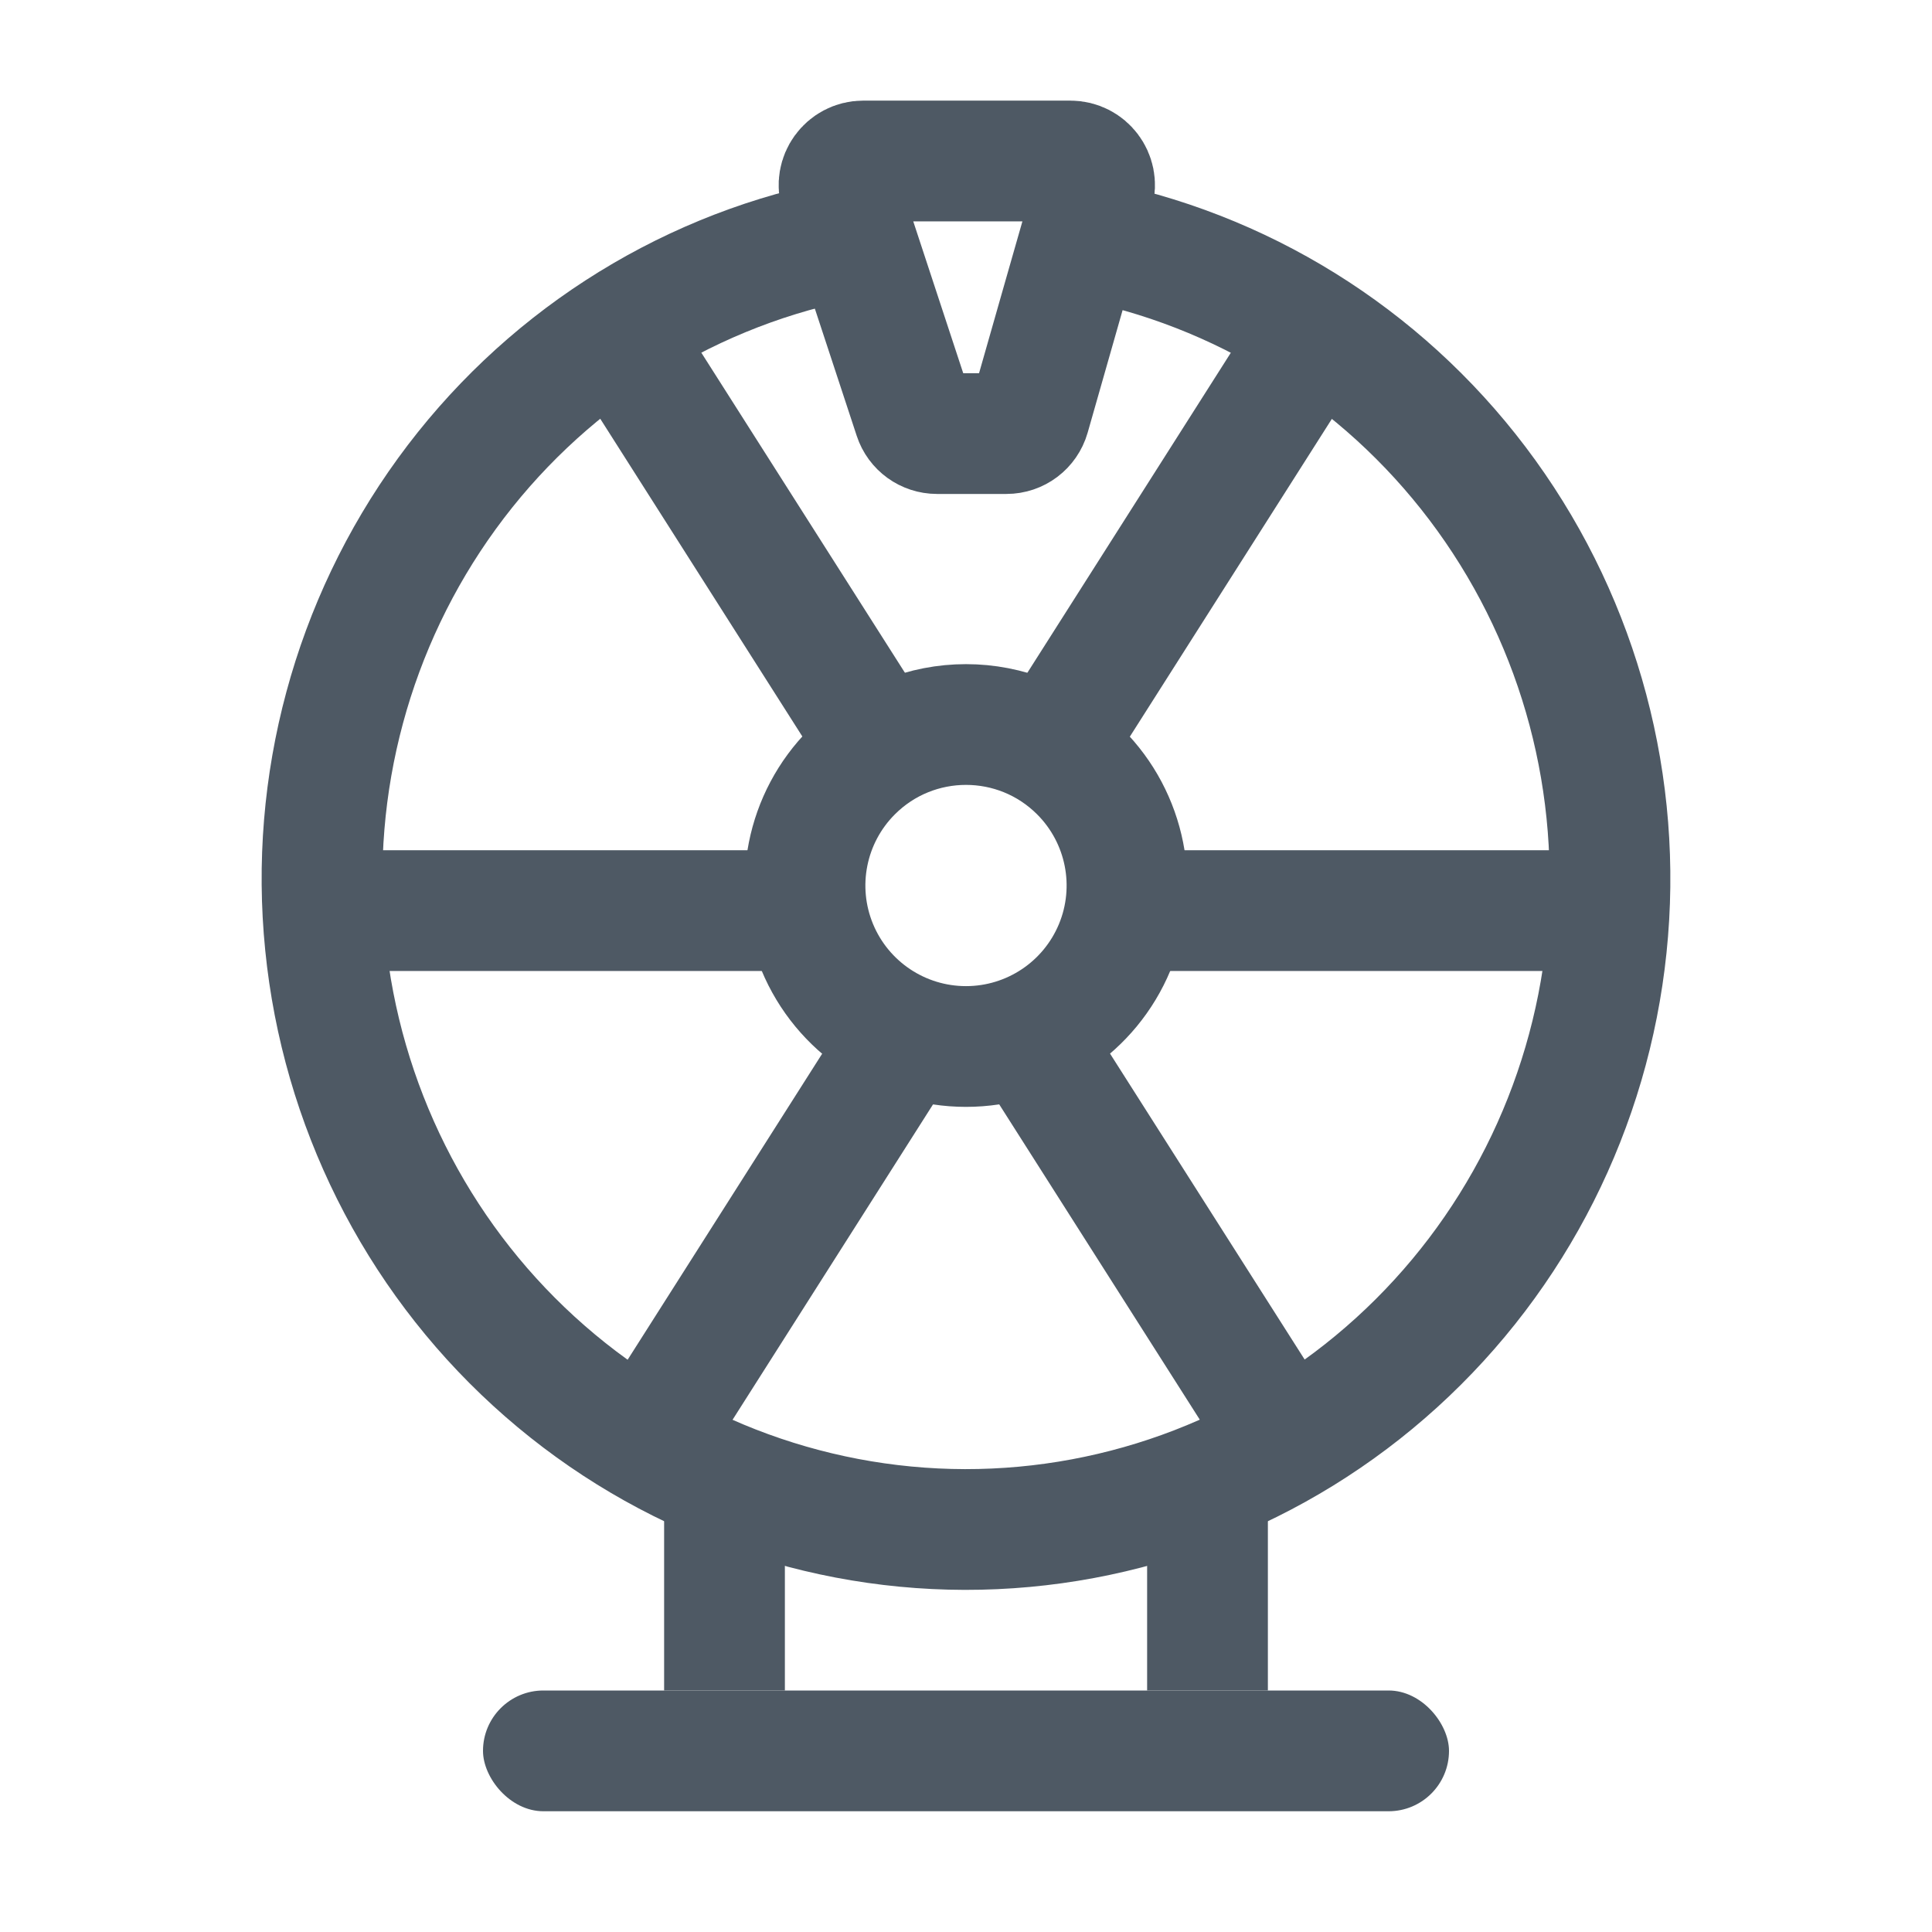 <svg width="24" height="24" viewBox="0 0 24 24" fill="none" xmlns="http://www.w3.org/2000/svg">
<path d="M11.355 5.18L10.438 2.394C10.374 2.2 10.519 2 10.723 2H13.297C13.497 2 13.64 2.191 13.586 2.382L13.211 3.693L12.79 5.169C12.753 5.298 12.636 5.386 12.502 5.386H11.64C11.51 5.386 11.395 5.303 11.355 5.18Z" stroke="#4E5964" stroke-width="1.5"/>
<path d="M10.384 3C8.445 3.404 6.723 4.52 5.551 6.133C4.38 7.745 3.841 9.74 4.041 11.73C4.24 13.72 5.162 15.566 6.63 16.908C8.098 18.251 10.006 18.996 11.986 19C13.966 19.003 15.877 18.265 17.349 16.927C18.821 15.59 19.75 13.748 19.956 11.759C20.163 9.769 19.631 7.773 18.465 6.156C17.299 4.539 15.581 3.417 13.643 3.006" stroke="#4E5964" stroke-width="1.5"/>
<path d="M13.414 9.586C13.986 10.158 14.157 11.018 13.848 11.765C13.538 12.513 12.809 13 12 13C11.191 13 10.462 12.513 10.152 11.765C9.843 11.018 10.014 10.158 10.586 9.586C11.367 8.805 12.633 8.805 13.414 9.586" stroke="#4E5964" stroke-width="1.5" stroke-linecap="round" stroke-linejoin="round"/>
<path d="M11.155 9.619L7.925 4.541" stroke="#4E5964" stroke-width="1.5"/>
<path d="M12.849 9.619L16.078 4.54" stroke="#4E5964" stroke-width="1.5"/>
<path d="M11.155 13.006L7.926 18.086" stroke="#4E5964" stroke-width="1.5"/>
<path d="M12.848 13.006L16.079 18.085" stroke="#4E5964" stroke-width="1.5"/>
<path d="M9 18V21M15 18V21" stroke="#4E5964" stroke-width="1.5"/>
<rect x="6" y="21" width="12" height="1.5" rx="0.75" fill="#4E5964"/>
<path d="M4.5 11.312H9.886" stroke="#4E5964" stroke-width="1.5"/>
<path d="M14.119 11.312H19.622" stroke="#4E5964" stroke-width="1.5"/>
</svg>

